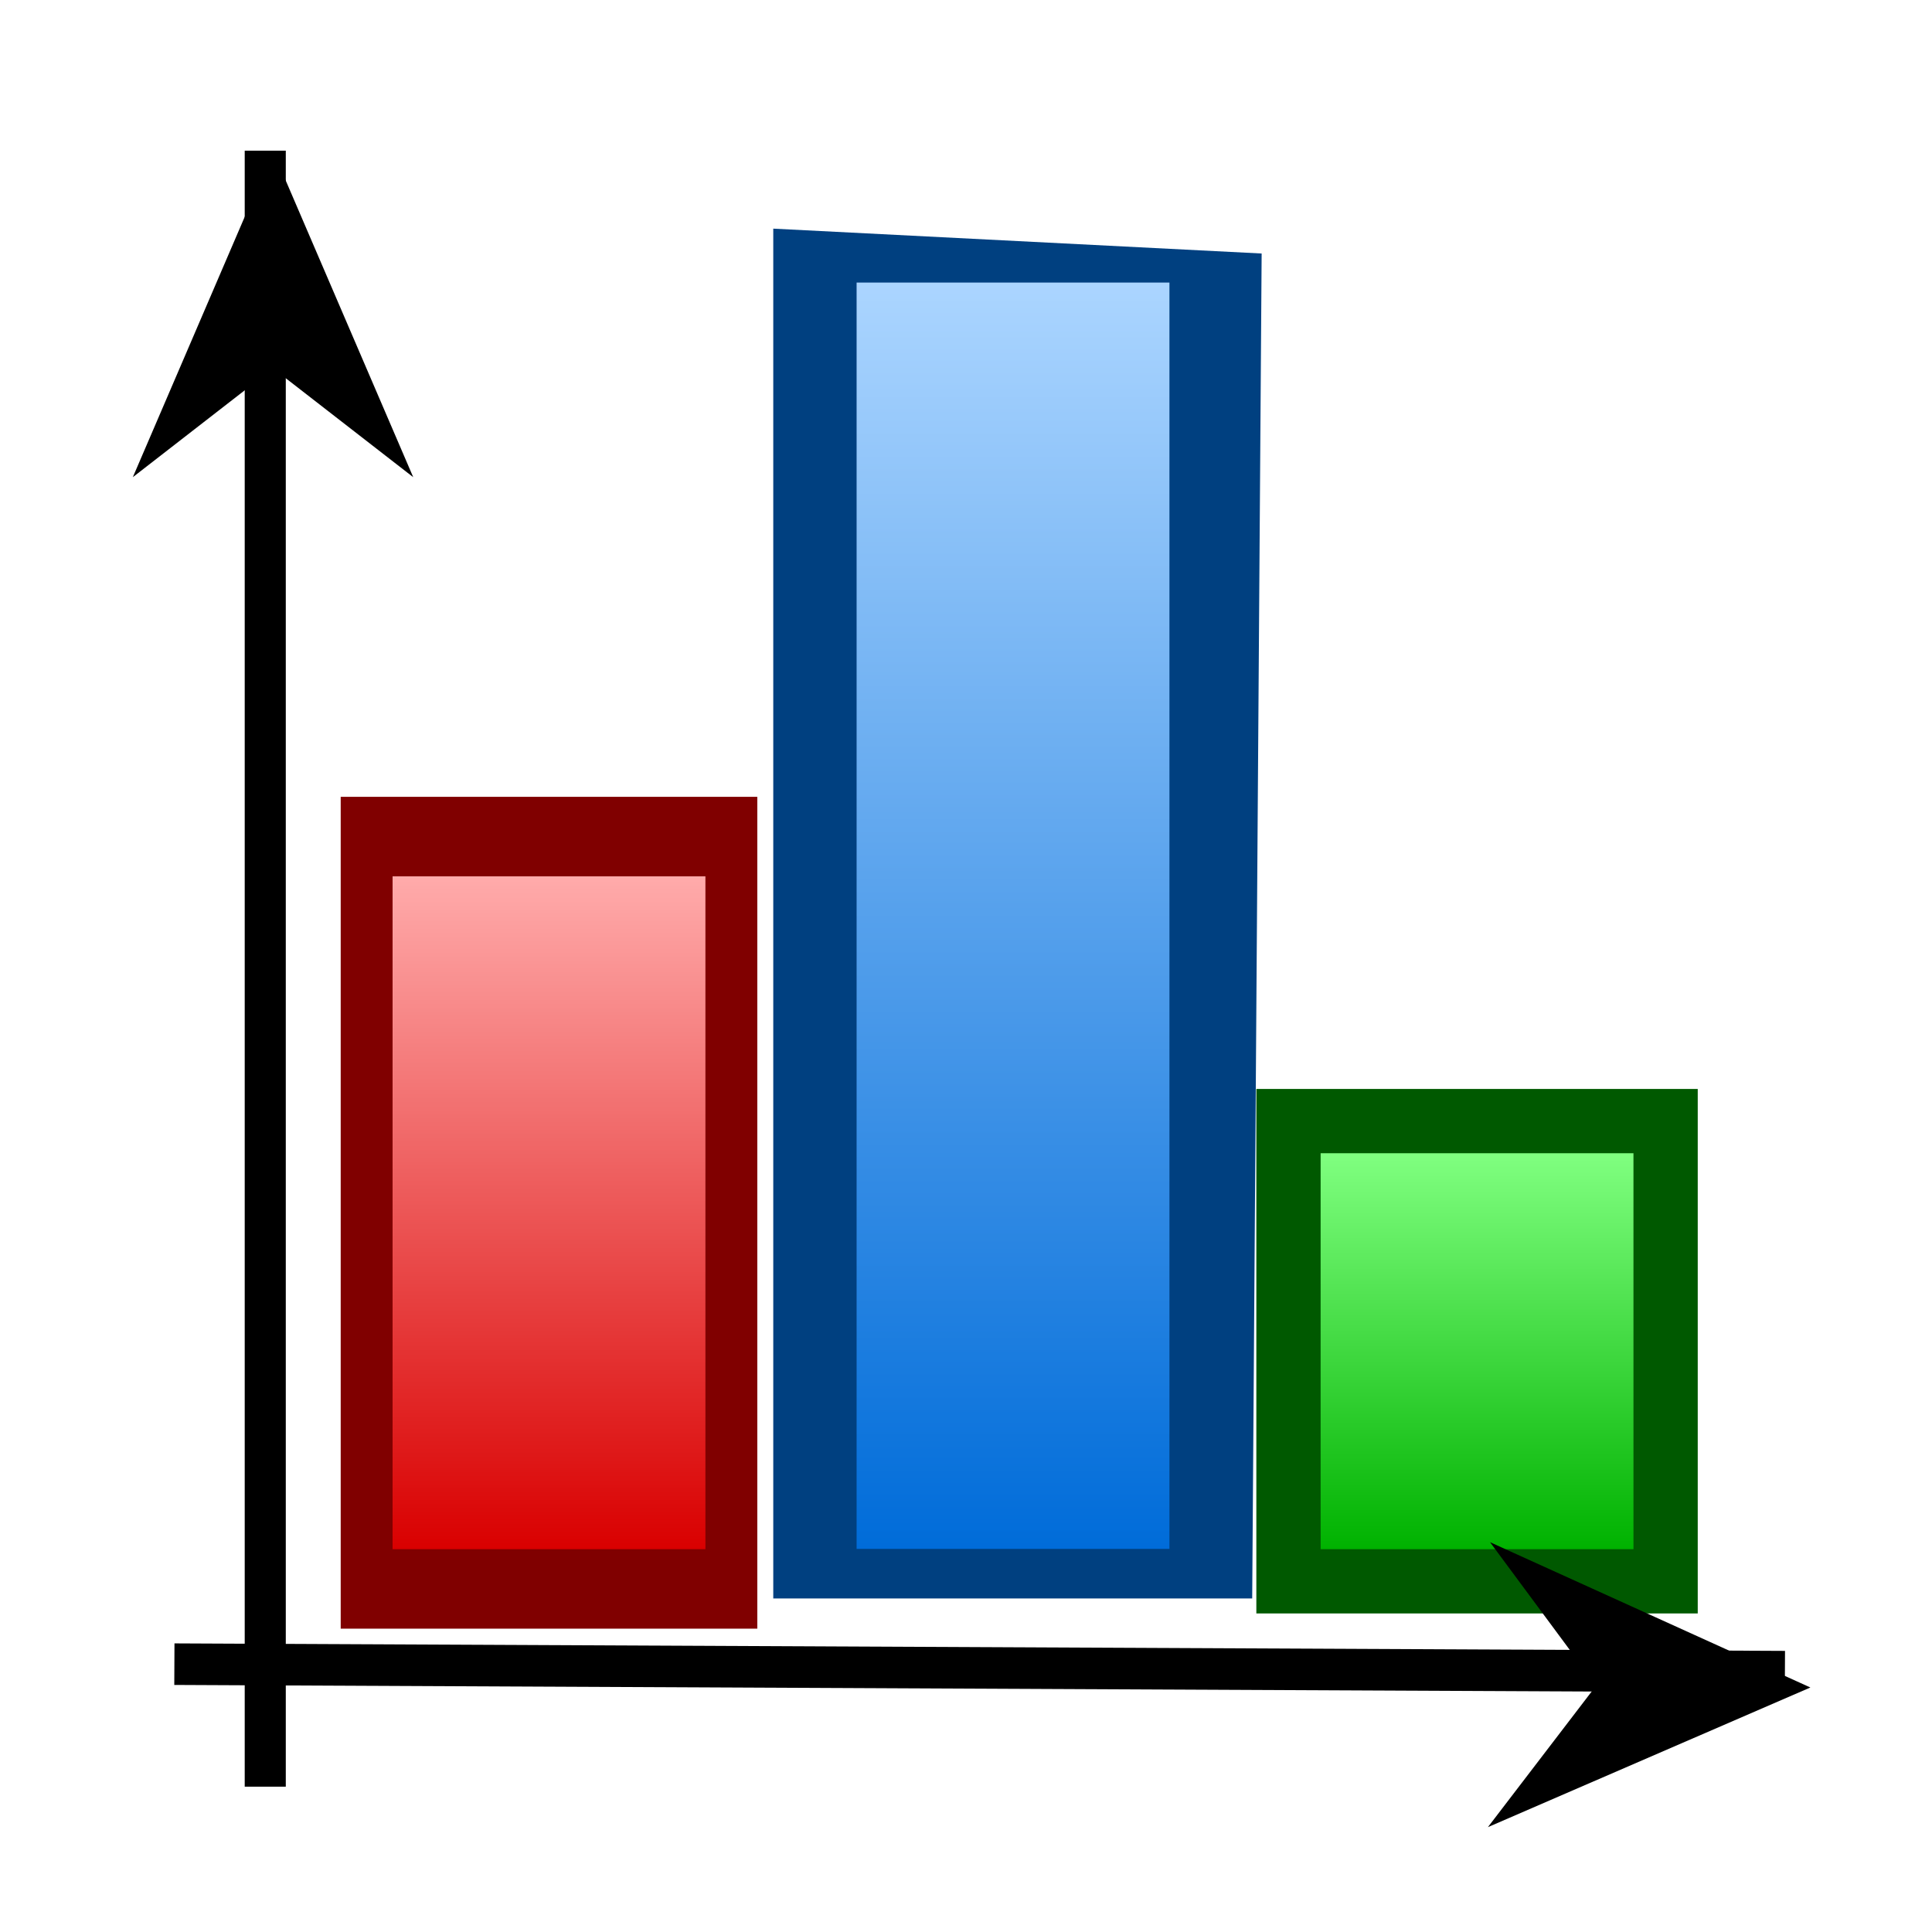 <?xml version="1.0" encoding="UTF-8" standalone="yes"?>
<svg version="1.1" width="64" height="64" color-interpolation="linearRGB"
     xmlns:svg="http://www.w3.org/2000/svg" xmlns="http://www.w3.org/2000/svg">
 <g>
  <path style="fill:none; stroke:#800000; stroke-width:3.871"
        d="M21.76 27.03H10.09V54.19H21.76V27.03z"
        transform="matrix(0.888,0,0,0.888,4.045,4.112)"
  />
  <path style="fill:none; stroke:#004080; stroke-width:6.218"
        d="M39.38 7.78L27.4 7.17V51.89H39.07L39.38 7.78z"
        transform="matrix(0.888,0,0,0.888,4.045,4.112)"
  />
  <linearGradient id="gradient0" gradientUnits="userSpaceOnUse" x1="158.11" y1="5.91" x2="158.11" y2="53.15">
   <stop offset="0" stop-color="#abd5ff"/>
   <stop offset="1" stop-color="#006cd9"/>
  </linearGradient>
  <path style="fill:url(#gradient0)"
        d="M39.07 5.91H27.4V53.15H39.07V5.91z"
        transform="matrix(0.888,0,0,0.888,4.045,4.112)"
  />
  <path style="fill:none; stroke:#005900; stroke-width:4.796"
        d="M56.38 38.39H44.71V53.16H56.38V38.39z"
        transform="matrix(0.888,0,0,0.888,4.045,4.112)"
  />
  <linearGradient id="gradient1" gradientUnits="userSpaceOnUse" x1="159.08" y1="38.39" x2="159.08" y2="53.15">
   <stop offset="0" stop-color="#80ff80"/>
   <stop offset="1" stop-color="#00b200"/>
  </linearGradient>
  <path style="fill:url(#gradient1)"
        d="M56.38 38.39H44.71V53.16H56.38V38.39z"
        transform="matrix(0.888,0,0,0.888,4.045,4.112)"
  />
  <linearGradient id="gradient2" gradientUnits="userSpaceOnUse" x1="157.14" y1="28.05" x2="157.14" y2="53.16">
   <stop offset="0" stop-color="#ffabab"/>
   <stop offset="1" stop-color="#d90000"/>
  </linearGradient>
  <path style="fill:url(#gradient2)"
        d="M21.76 28.06H10.09V53.16H21.76V28.06z"
        transform="matrix(0.888,0,0,0.888,4.045,4.112)"
  />
  <path style="fill:none; stroke:#000000; stroke-width:1.532"
        d="M5.34 62.02V0.99"
        transform="matrix(0.888,0,0,0.888,4.045,4.112)"
  />
  <path style="fill:none; stroke:#000000; stroke-width:1.55"
        d="M1.95 57.45L62.03 57.73"
        transform="matrix(0.888,0,0,0.888,4.045,4.112)"
  />
  <path style="fill:#000000"
        d="M0.4 13.17L5.63 1L10.86 13.17L5.63 9.11L0.4 13.17z"
        transform="matrix(0.888,0,0,0.888,4.045,4.112)"
  />
  <path style="fill:#000000"
        d="M51.03 52.9L62.98 58.32L50.95 63.53L54.99 58.25L51.03 52.9z"
        transform="matrix(0.888,0,0,0.888,4.045,4.112)"
  />
 </g>
</svg>

